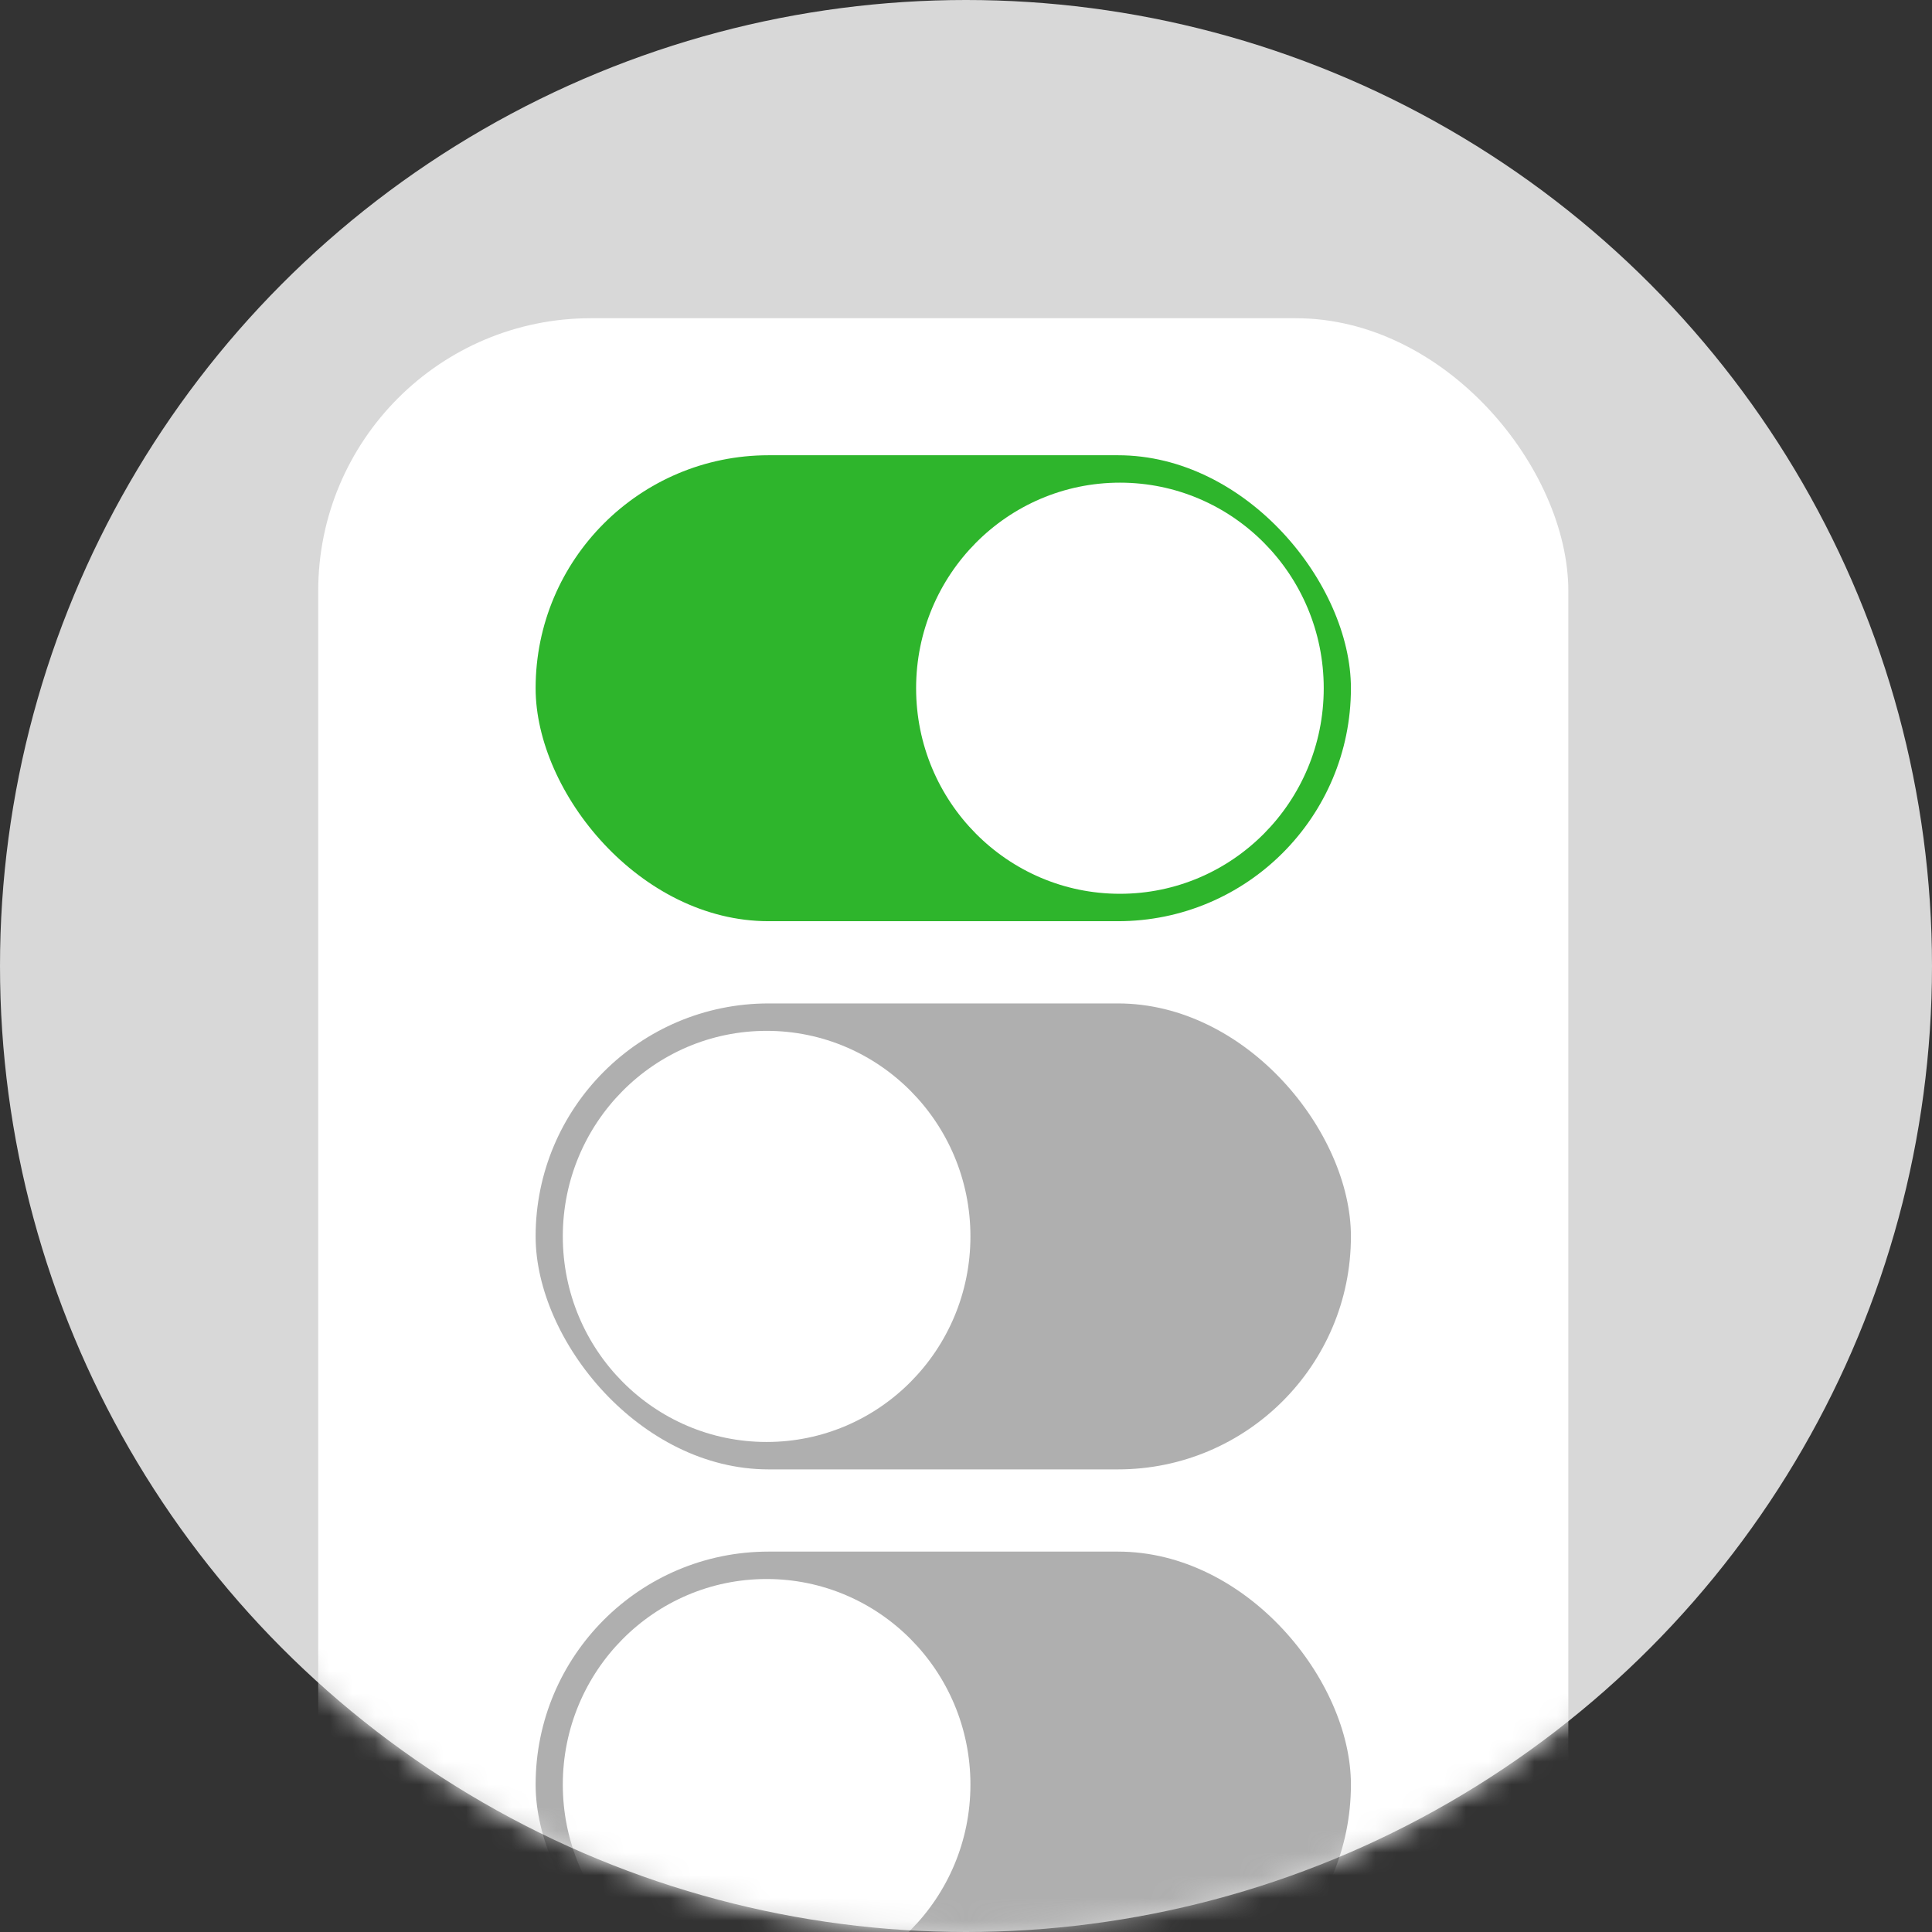 <?xml version="1.0" encoding="UTF-8"?>
<svg width="85px" height="85px" viewBox="0 0 85 85" version="1.1" xmlns="http://www.w3.org/2000/svg" xmlns:xlink="http://www.w3.org/1999/xlink">
    <rect x="0" y="0" width="85" height="85" fill="#333333" stroke="none"/>
    <!-- Generator: Sketch 49.3 (51167) - http://www.bohemiancoding.com/sketch -->
    <title>Group 2</title>
    <desc>Created with Sketch.</desc>
    <defs>
        <circle id="path-1" cx="42.5" cy="42.5" r="42.5"></circle>
    </defs>
    <g id="Page-1" stroke="none" stroke-width="1" fill="none" fill-rule="evenodd">
        <g id="plugin-changes" transform="translate(-684, -147)">
            <g id="Group-2" transform="translate(684, 147)">
                <mask id="mask-2" fill="white">
                    <use xlink:href="#path-1"></use>
                </mask>
                <use id="Mask" fill="#D8D8D8" xlink:href="#path-1"></use>
                <g id="Group-5" mask="url(#mask-2)">
                    <g transform="translate(14, 14)">
                        <rect id="Rectangle-12" fill="#FFFFFF" x="0" y="0" width="55" height="82" rx="12"></rect>
                        <g id="Group-4" stroke-width="1" fill="none" transform="translate(9.565, 6.029)">
                            <g id="Group-3">
                                <rect id="Rectangle-3" fill="#2EB52C" x="0" y="0" width="35.87" height="20.5" rx="10.25"></rect>
                                <ellipse id="Oval" fill="#FFFFFF" cx="25.707" cy="10.25" rx="8.967" ry="9.044"></ellipse>
                            </g>
                            <rect id="Rectangle-3" fill="#AFAFAF" x="0" y="24.118" width="35.87" height="20.5" rx="10.25"></rect>
                            <ellipse id="Oval" fill="#FFFFFF" cx="10.163" cy="34.368" rx="8.967" ry="9.044"></ellipse>
                            <rect id="Rectangle-3" fill="#AFAFAF" x="0" y="48.235" width="35.87" height="20.5" rx="10.25"></rect>
                            <ellipse id="Oval" fill="#FFFFFF" cx="10.163" cy="58.485" rx="8.967" ry="9.044"></ellipse>
                        </g>
                    </g>
                </g>
            </g>
        </g>
    </g>
</svg>